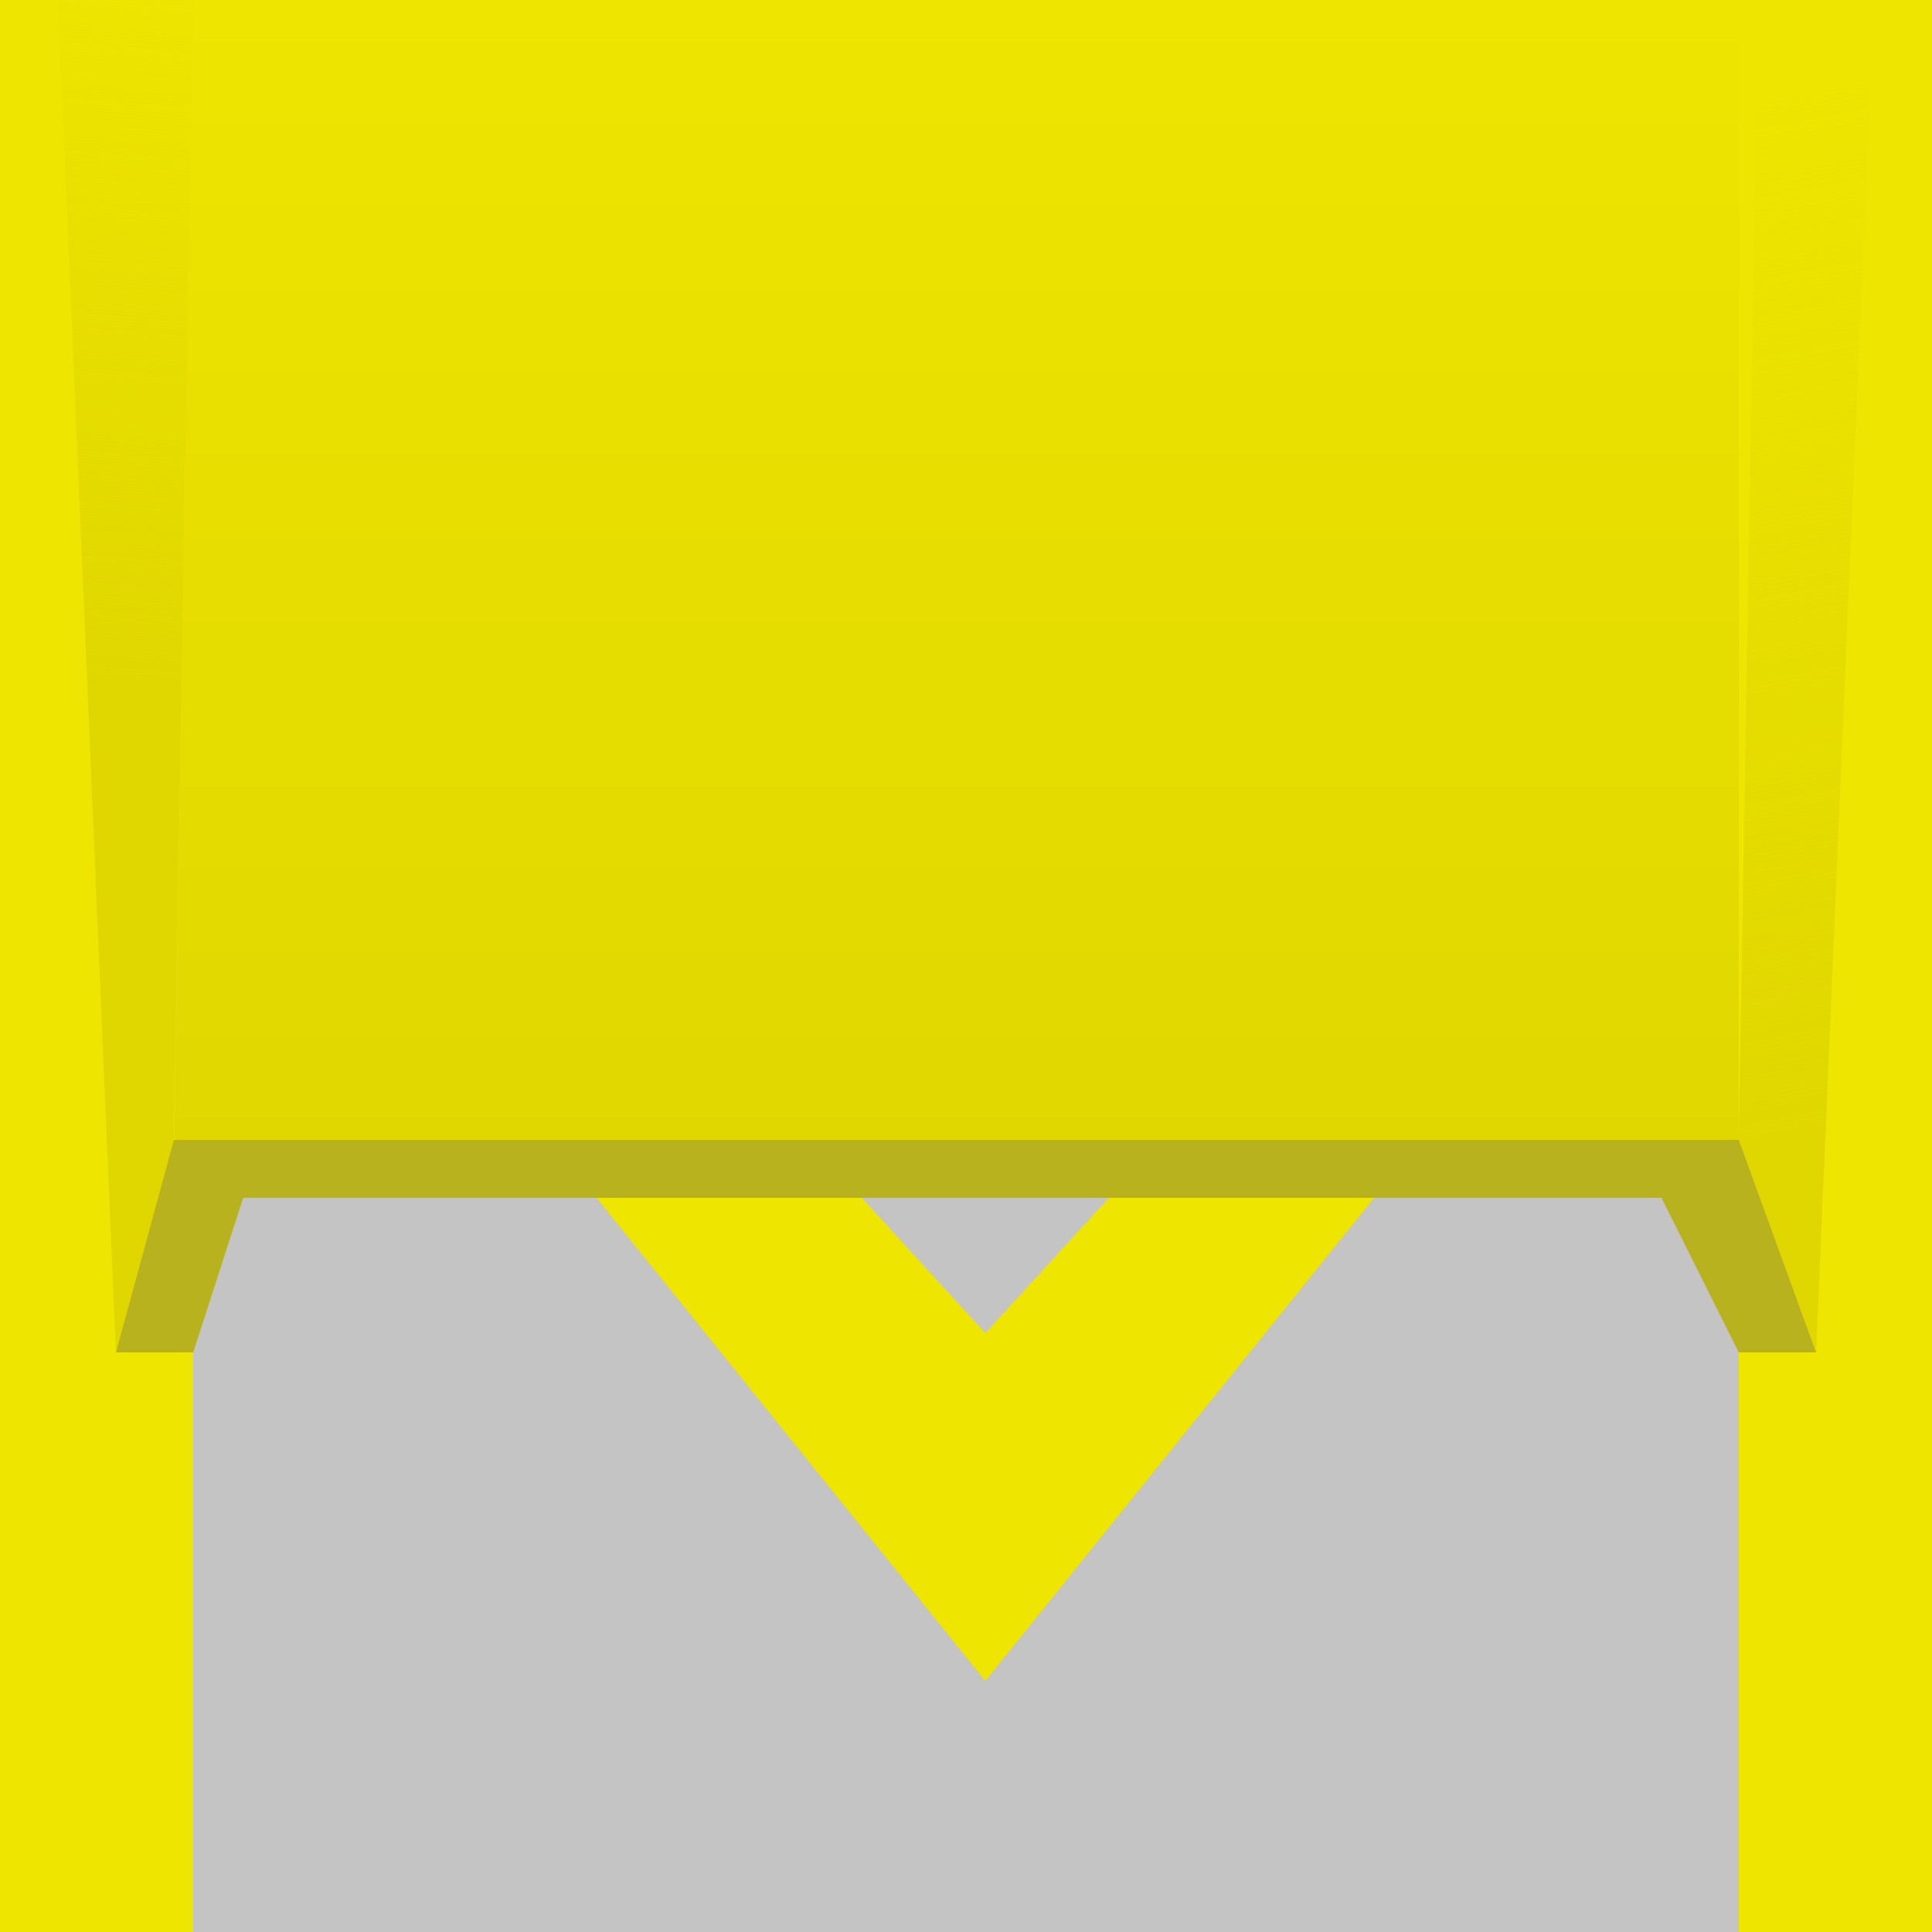 <svg width="50" height="50" viewBox="0 0 50 50" fill="none" xmlns="http://www.w3.org/2000/svg">
<rect width="50" height="50" fill="white"/>
<rect width="50" height="50" fill="#EEE500"/>
<rect x="5" width="40" height="50" fill="#C4C4C4"/>
<path d="M42 23L25.5 43.5L9 23H15L25.5 34.5L36 23H42Z" fill="#EEE500"/>
<path d="M4.5 30L45 29.5L45 0L5 0L4.5 30Z" fill="url(#paint0_linear)"/>
<path d="M45.5 0L45 29.5L47 35L48.5 0H45.5Z" fill="url(#paint1_linear)"/>
<path d="M5 0L4.5 29.5L3 35L1.5 0H5Z" fill="url(#paint2_linear)"/>
<path d="M45 35H47L45 29.5L4.5 29.5L3 35H5L6.294 31L43 31L45 35Z" fill="#B8B21E"/>
<defs>
<linearGradient id="paint0_linear" x1="24.5" y1="30" x2="24.5" y2="-7.07887e-09" gradientUnits="userSpaceOnUse">
<stop stop-color="#E0D700"/>
<stop offset="1" stop-color="#EEE500"/>
</linearGradient>
<linearGradient id="paint1_linear" x1="45.5" y1="29.5" x2="40.5" y2="3.5" gradientUnits="userSpaceOnUse">
<stop stop-color="#E0D700"/>
<stop offset="1" stop-color="#E0D700" stop-opacity="0"/>
</linearGradient>
<linearGradient id="paint2_linear" x1="2" y1="17.5" x2="3.5" y2="-0.5" gradientUnits="userSpaceOnUse">
<stop stop-color="#E0D700"/>
<stop offset="1" stop-color="#E0D700" stop-opacity="0"/>
</linearGradient>
</defs>
</svg>
